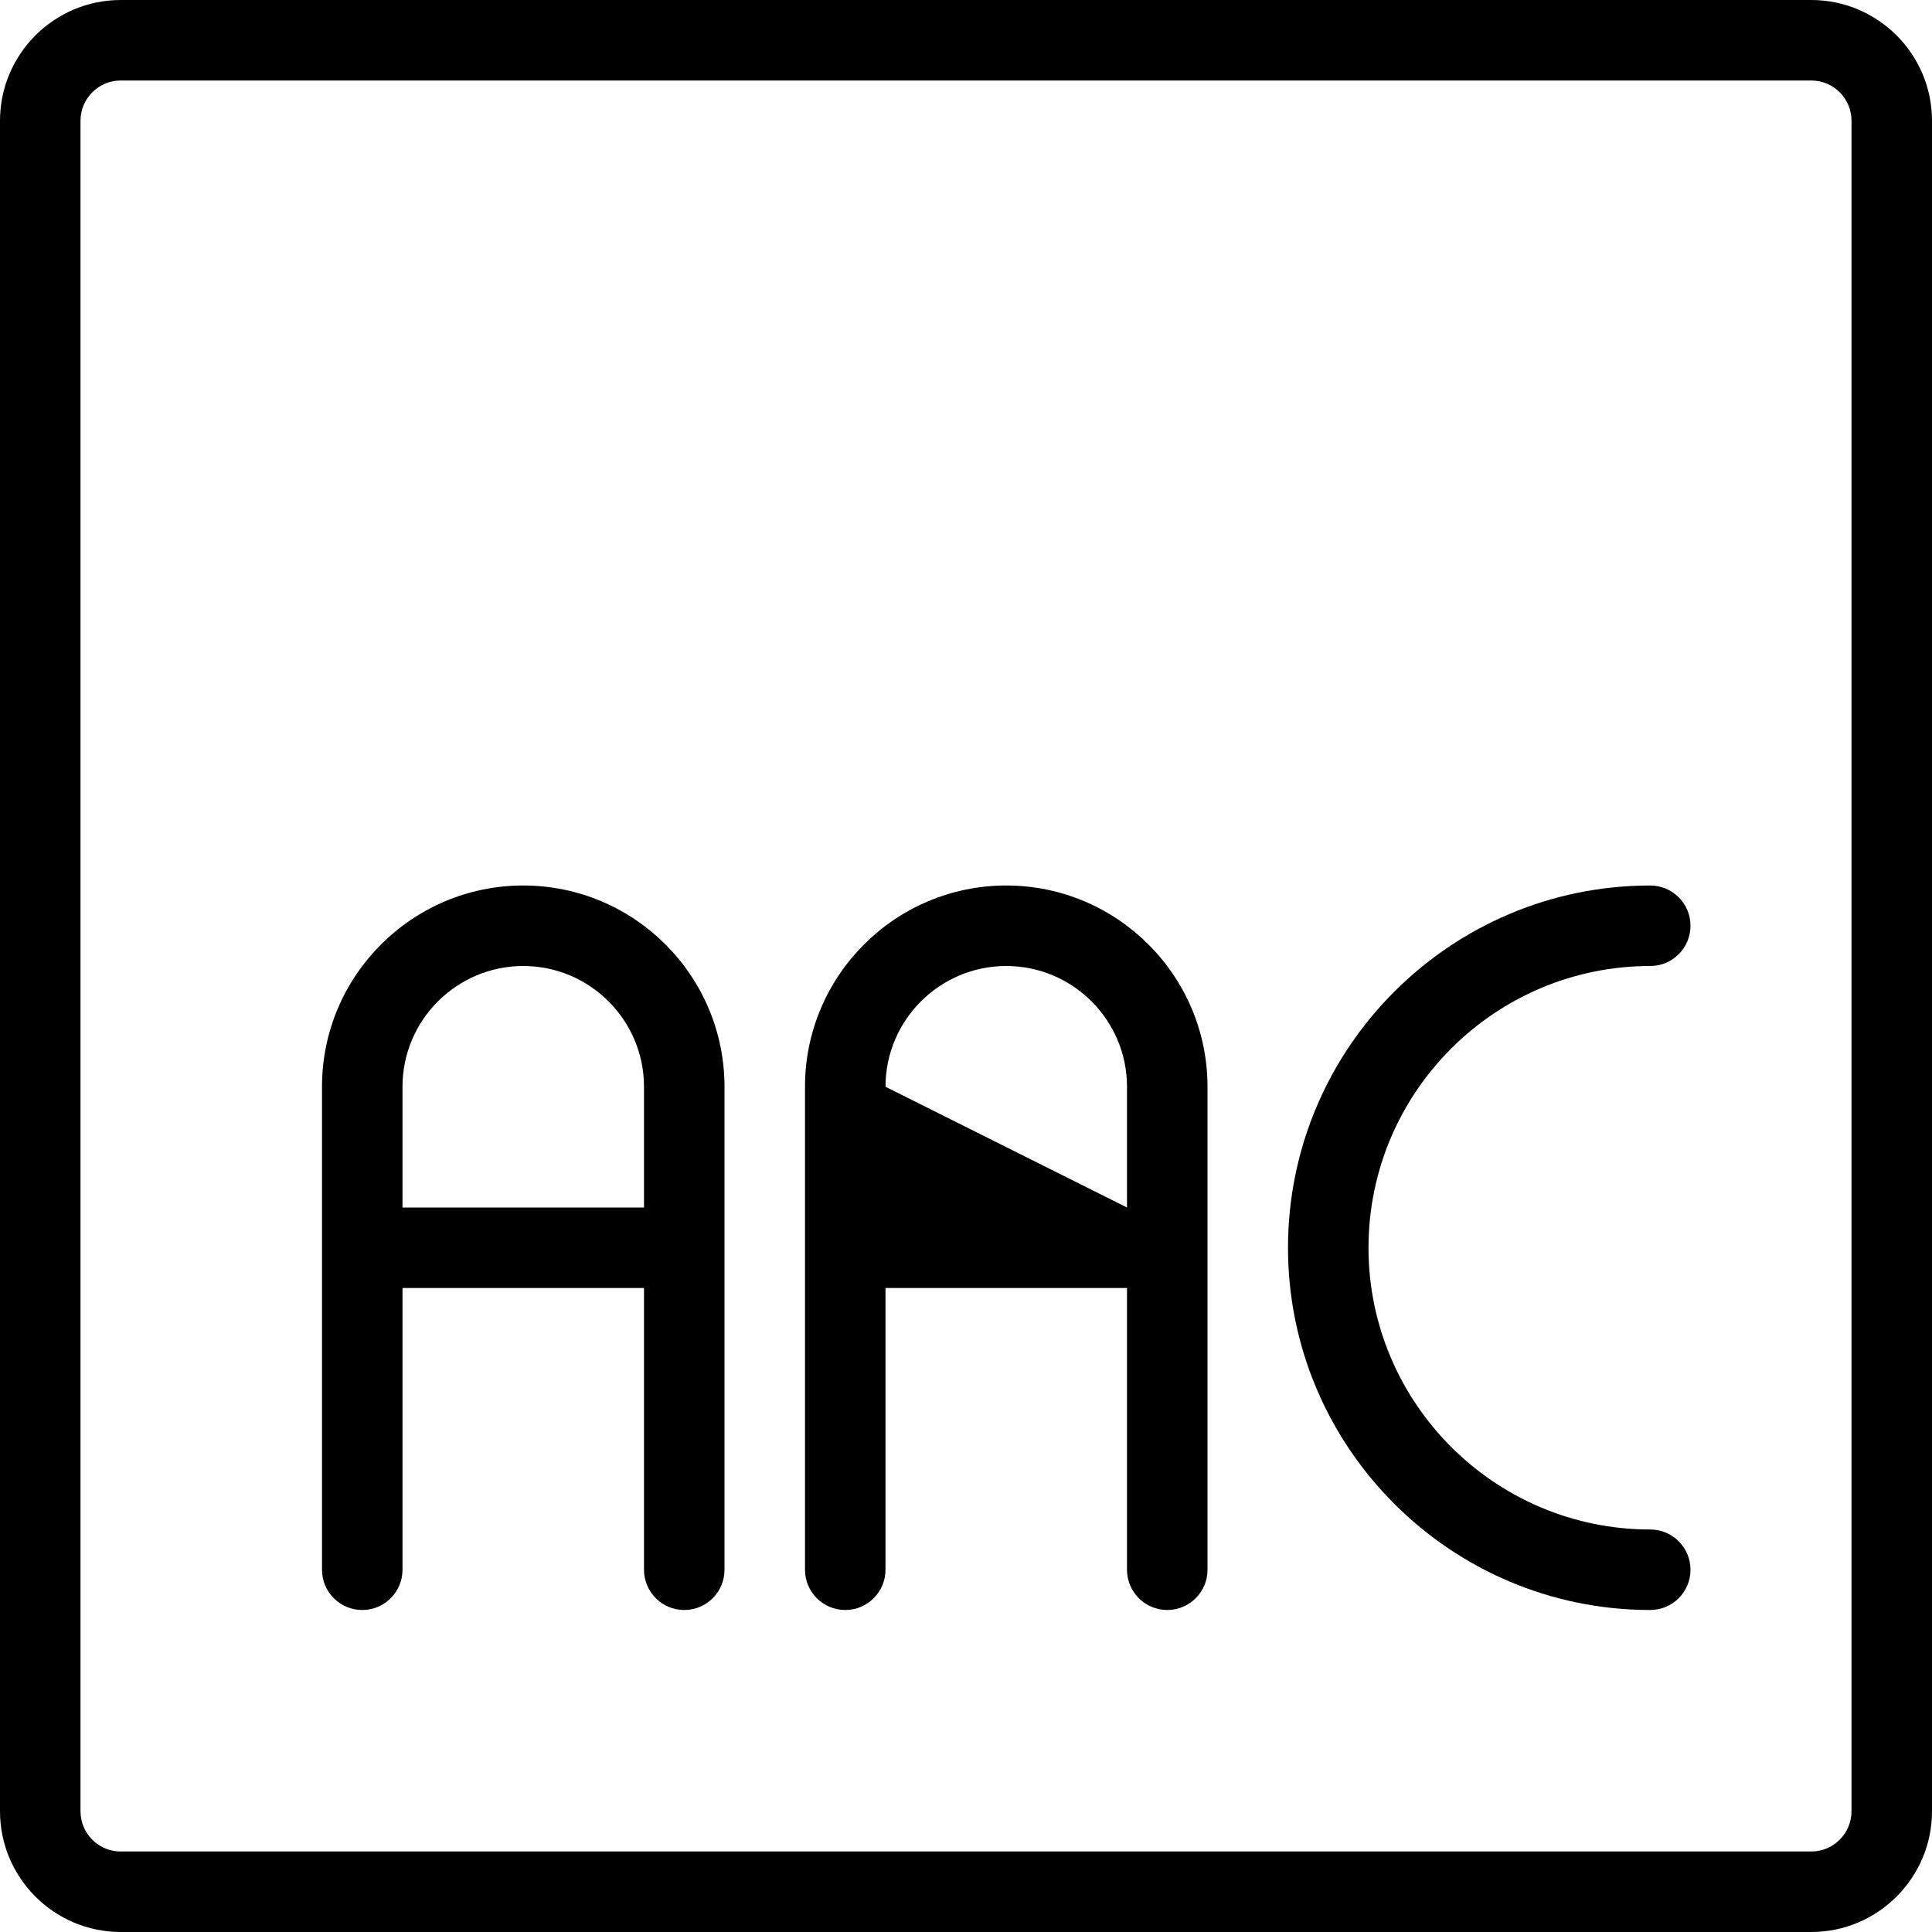 <?xml version="1.0" encoding="utf-8"?>
<!-- Generator: Adobe Illustrator 22.1.0, SVG Export Plug-In . SVG Version: 6.00 Build 0)  -->
<svg version="1.1" id="Layer_1" xmlns="http://www.w3.org/2000/svg" xmlns:xlink="http://www.w3.org/1999/xlink" x="0px" y="0px"
	 viewBox="0 0 24 24" style="enable-background:new 0 0 24 24;" xml:space="preserve">
<g>
	<title>audio-document-aac-1</title>
	<path d="M1.5,24C0.673,24,0,23.327,0,22.5v-21C0,0.673,0.673,0,1.5,0h21C23.327,0,24,0.673,24,1.5v21c0,0.827-0.673,1.5-1.5,1.5
		H1.5z M1.5,1C1.224,1,1,1.224,1,1.5v21C1,22.776,1.224,23,1.5,23h21c0.276,0,0.5-0.224,0.5-0.5v-21C23,1.224,22.776,1,22.5,1H1.5z"
		/>
	<path d="M8.5,20C8.224,20,8,19.776,8,19.5V16H5v3.5C5,19.776,4.776,20,4.5,20S4,19.776,4,19.5v-6C4,12.121,5.121,11,6.5,11
		S9,12.121,9,13.5v6C9,19.776,8.776,20,8.5,20z M8,15v-1.5C8,12.673,7.327,12,6.5,12S5,12.673,5,13.5V15H8z"/>
	<path d="M14.5,20c-0.276,0-0.5-0.224-0.5-0.5V16h-3v3.5c0,0.276-0.224,0.5-0.5,0.5S10,19.776,10,19.5v-6c0-1.379,1.121-2.5,2.5-2.5
		c1.378,0,2.5,1.121,2.5,2.5v6C15,19.776,14.776,20,14.5,20z M14,15v-1.5c0-0.827-0.673-1.5-1.5-1.5S11,12.673,11,13.5L14,15z"/>
	<path d="M20.5,20c-2.481,0-4.5-2.019-4.5-4.5s2.019-4.5,4.5-4.5c0.276,0,0.5,0.224,0.5,0.5S20.776,12,20.5,12
		c-1.93,0-3.5,1.57-3.5,3.5s1.57,3.5,3.5,3.5c0.276,0,0.5,0.224,0.5,0.5S20.776,20,20.5,20z"/>
</g>
</svg>
